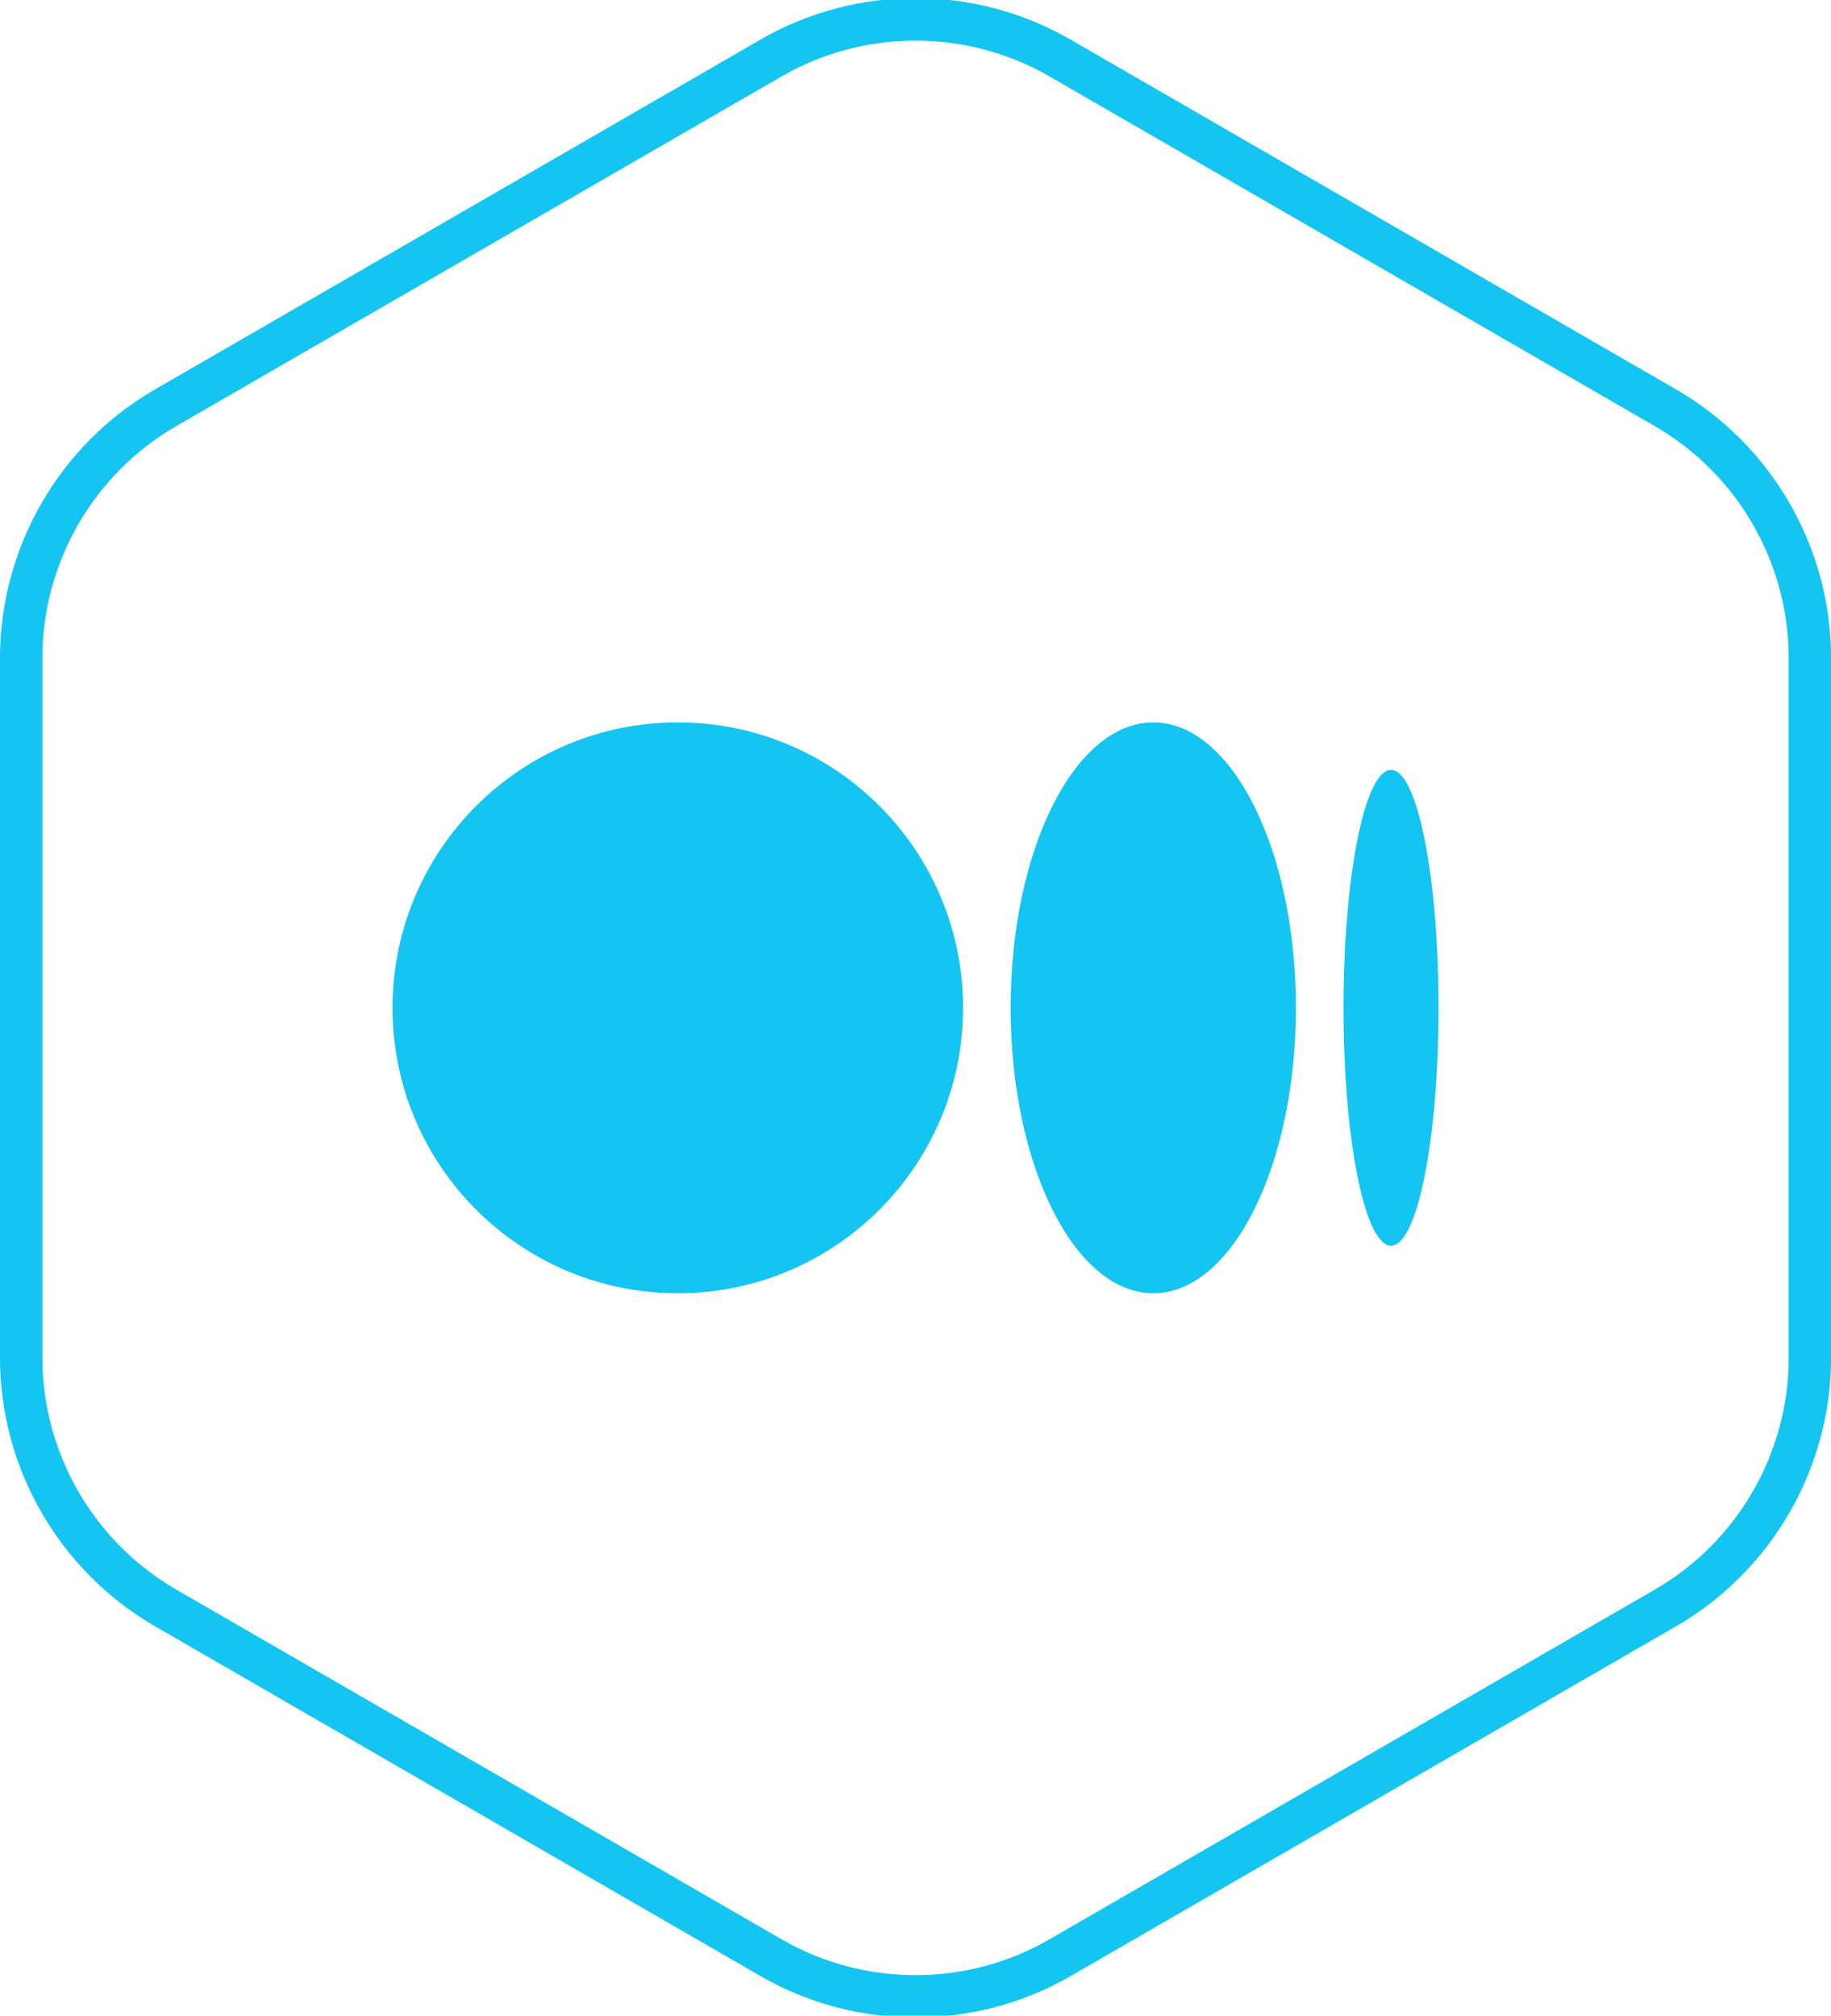 <svg xmlns="http://www.w3.org/2000/svg" xmlns:xlink="http://www.w3.org/1999/xlink" id="Layer_1" x="0px" y="0px" viewBox="0 0 2851.1 3136.8" style="enable-background:new 0 0 2851.1 3136.8;" xml:space="preserve"> <style type="text/css"> .st0{fill:#13C5F0;} </style> <g> <g> <g> <path class="st0" d="M1425.5,3139.7c-83.4,0-166.8-21.5-241.2-64.4l-943.2-544.6C92.4,2444.8,0,2284.8,0,2113V1023.9 C0,852.1,92.4,692,241.2,606.1l943.2-544.6c148.8-85.9,333.6-85.9,482.4,0L2610,606.1c148.8,85.9,241.2,245.9,241.2,417.8V2113 c0,171.8-92.4,331.8-241.2,417.8l-943.2,544.6C1592.3,3118.3,1508.9,3139.7,1425.5,3139.7z M1425.5,63.2 c-72,0-144,18.6-208.2,55.6L274.1,663.3C145.8,737.5,66,875.6,66,1023.9V2113c0,148.3,79.8,286.4,208.2,360.6l943.2,544.6 c128.4,74.1,288,74.1,416.4,0l943.2-544.6c128.4-74.1,208.2-212.3,208.2-360.6V1023.9c0-148.3-79.8-286.4-208.2-360.6 l-943.2-544.6C1569.5,81.7,1497.5,63.2,1425.5,63.2z"></path> </g> </g> </g> <g id="SVGRepo_iconCarrier"> <path class="st0" d="M1499.6,1568.4c0,245.3-198.9,444.2-444.2,444.2c-245.3,0-444.2-198.9-444.2-444.2 c0-245.3,198.9-444.2,444.2-444.2C1300.8,1124.2,1499.6,1323.1,1499.6,1568.4z"></path> <path class="st0" d="M2240,1568.4c0,204.4-33.1,370.2-74,370.2s-74-165.7-74-370.2c0-204.4,33.1-370.2,74-370.2 S2240,1363.9,2240,1568.4z"></path> <path class="st0" d="M1795.8,2012.6c122.7,0,222.1-198.9,222.1-444.2c0-245.3-99.4-444.2-222.1-444.2s-222.1,198.9-222.1,444.2 C1573.7,1813.7,1673.1,2012.6,1795.8,2012.6z"></path> </g> </svg>